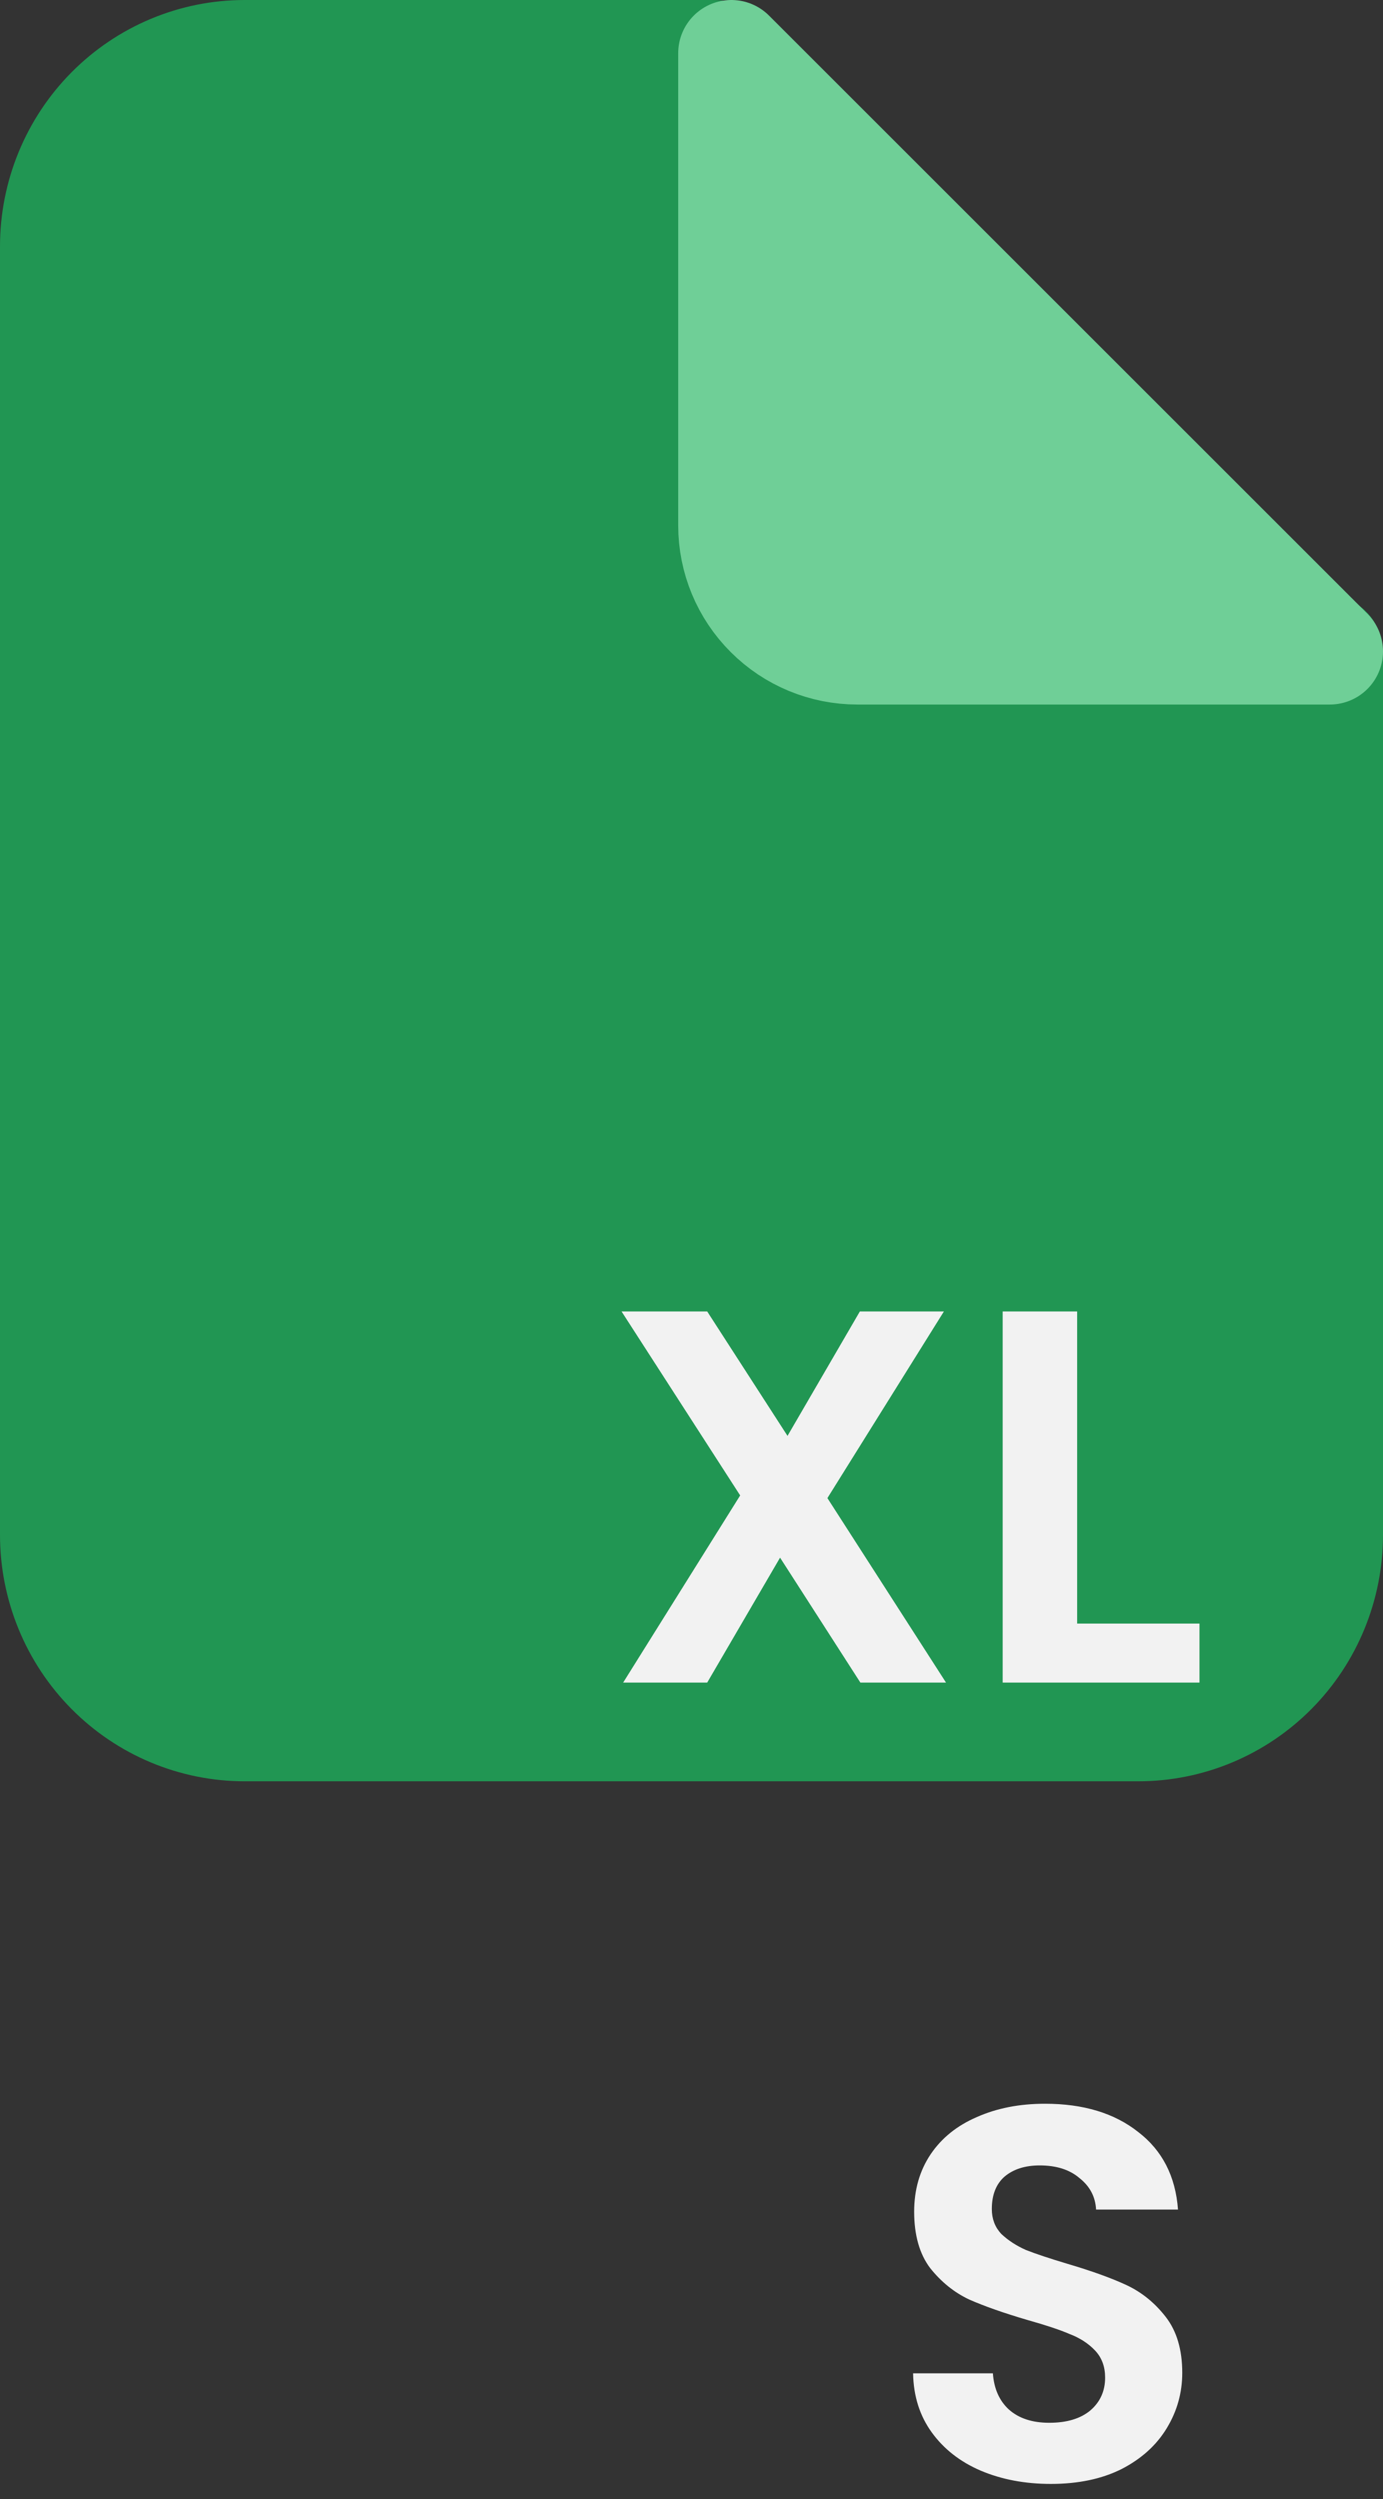 <svg width="26" height="47" viewBox="0 0 26 47" fill="none" xmlns="http://www.w3.org/2000/svg">
<rect x="0" y="0" width="26" height="47" fill="#333333" stroke="none"/>
<path d="M25 12.406V28.865C25 29.829 24.621 30.754 23.946 31.435C23.27 32.117 22.355 32.5 21.4 32.5H4.6C3.645 32.5 2.73 32.117 2.054 31.435C1.379 30.754 1 29.829 1 28.865V4.635C1 3.671 1.379 2.746 2.054 2.065C2.73 1.383 3.645 1 4.6 1H13.375C14.011 1 13.253 1.255 13.703 1.71L24.297 12.406C24.747 12.86 25 11.764 25 12.406Z" fill="#219653" stroke="#219653" stroke-width="2" stroke-linejoin="round"/>
<path d="M13.75 1C13.75 4.468 13.75 9.882 13.75 9.882C13.75 10.51 13.999 11.112 14.444 11.556C14.888 12.001 15.49 12.25 16.118 12.25H25" fill="#6FCF97"/>
<path d="M13.75 1C13.75 4.468 13.75 9.882 13.75 9.882C13.75 10.51 13.999 11.112 14.444 11.556C14.888 12.001 15.49 12.25 16.118 12.25H25L13.75 1Z" stroke="#6FCF97" stroke-width="2" stroke-linecap="round" stroke-linejoin="round"/>
<path d="M16.175 31.644L14.665 29.294L13.295 31.644H11.715L13.915 28.124L11.685 24.664H13.295L14.805 27.004L16.165 24.664H17.745L15.555 28.174L17.785 31.644H16.175ZM20.25 30.534H22.55V31.644H18.85V24.664H20.25V30.534ZM19.756 46.714C19.27 46.714 18.83 46.631 18.436 46.464C18.05 46.298 17.743 46.058 17.516 45.744C17.29 45.431 17.173 45.061 17.166 44.634H18.666C18.686 44.921 18.786 45.148 18.966 45.314C19.153 45.481 19.406 45.564 19.726 45.564C20.053 45.564 20.31 45.488 20.496 45.334C20.683 45.174 20.776 44.968 20.776 44.714C20.776 44.508 20.713 44.338 20.586 44.204C20.46 44.071 20.3 43.968 20.106 43.894C19.92 43.814 19.66 43.728 19.326 43.634C18.873 43.501 18.503 43.371 18.216 43.244C17.936 43.111 17.693 42.914 17.486 42.654C17.286 42.388 17.186 42.034 17.186 41.594C17.186 41.181 17.29 40.821 17.496 40.514C17.703 40.208 17.993 39.974 18.366 39.814C18.74 39.648 19.166 39.564 19.646 39.564C20.366 39.564 20.95 39.741 21.396 40.094C21.85 40.441 22.1 40.928 22.146 41.554H20.606C20.593 41.314 20.49 41.118 20.296 40.964C20.11 40.804 19.86 40.724 19.546 40.724C19.273 40.724 19.053 40.794 18.886 40.934C18.726 41.074 18.646 41.278 18.646 41.544C18.646 41.731 18.706 41.888 18.826 42.014C18.953 42.134 19.106 42.234 19.286 42.314C19.473 42.388 19.733 42.474 20.066 42.574C20.52 42.708 20.89 42.841 21.176 42.974C21.463 43.108 21.71 43.308 21.916 43.574C22.123 43.841 22.226 44.191 22.226 44.624C22.226 44.998 22.13 45.344 21.936 45.664C21.743 45.984 21.46 46.241 21.086 46.434C20.713 46.621 20.27 46.714 19.756 46.714Z" fill="#F2F2F2"/>
</svg>
